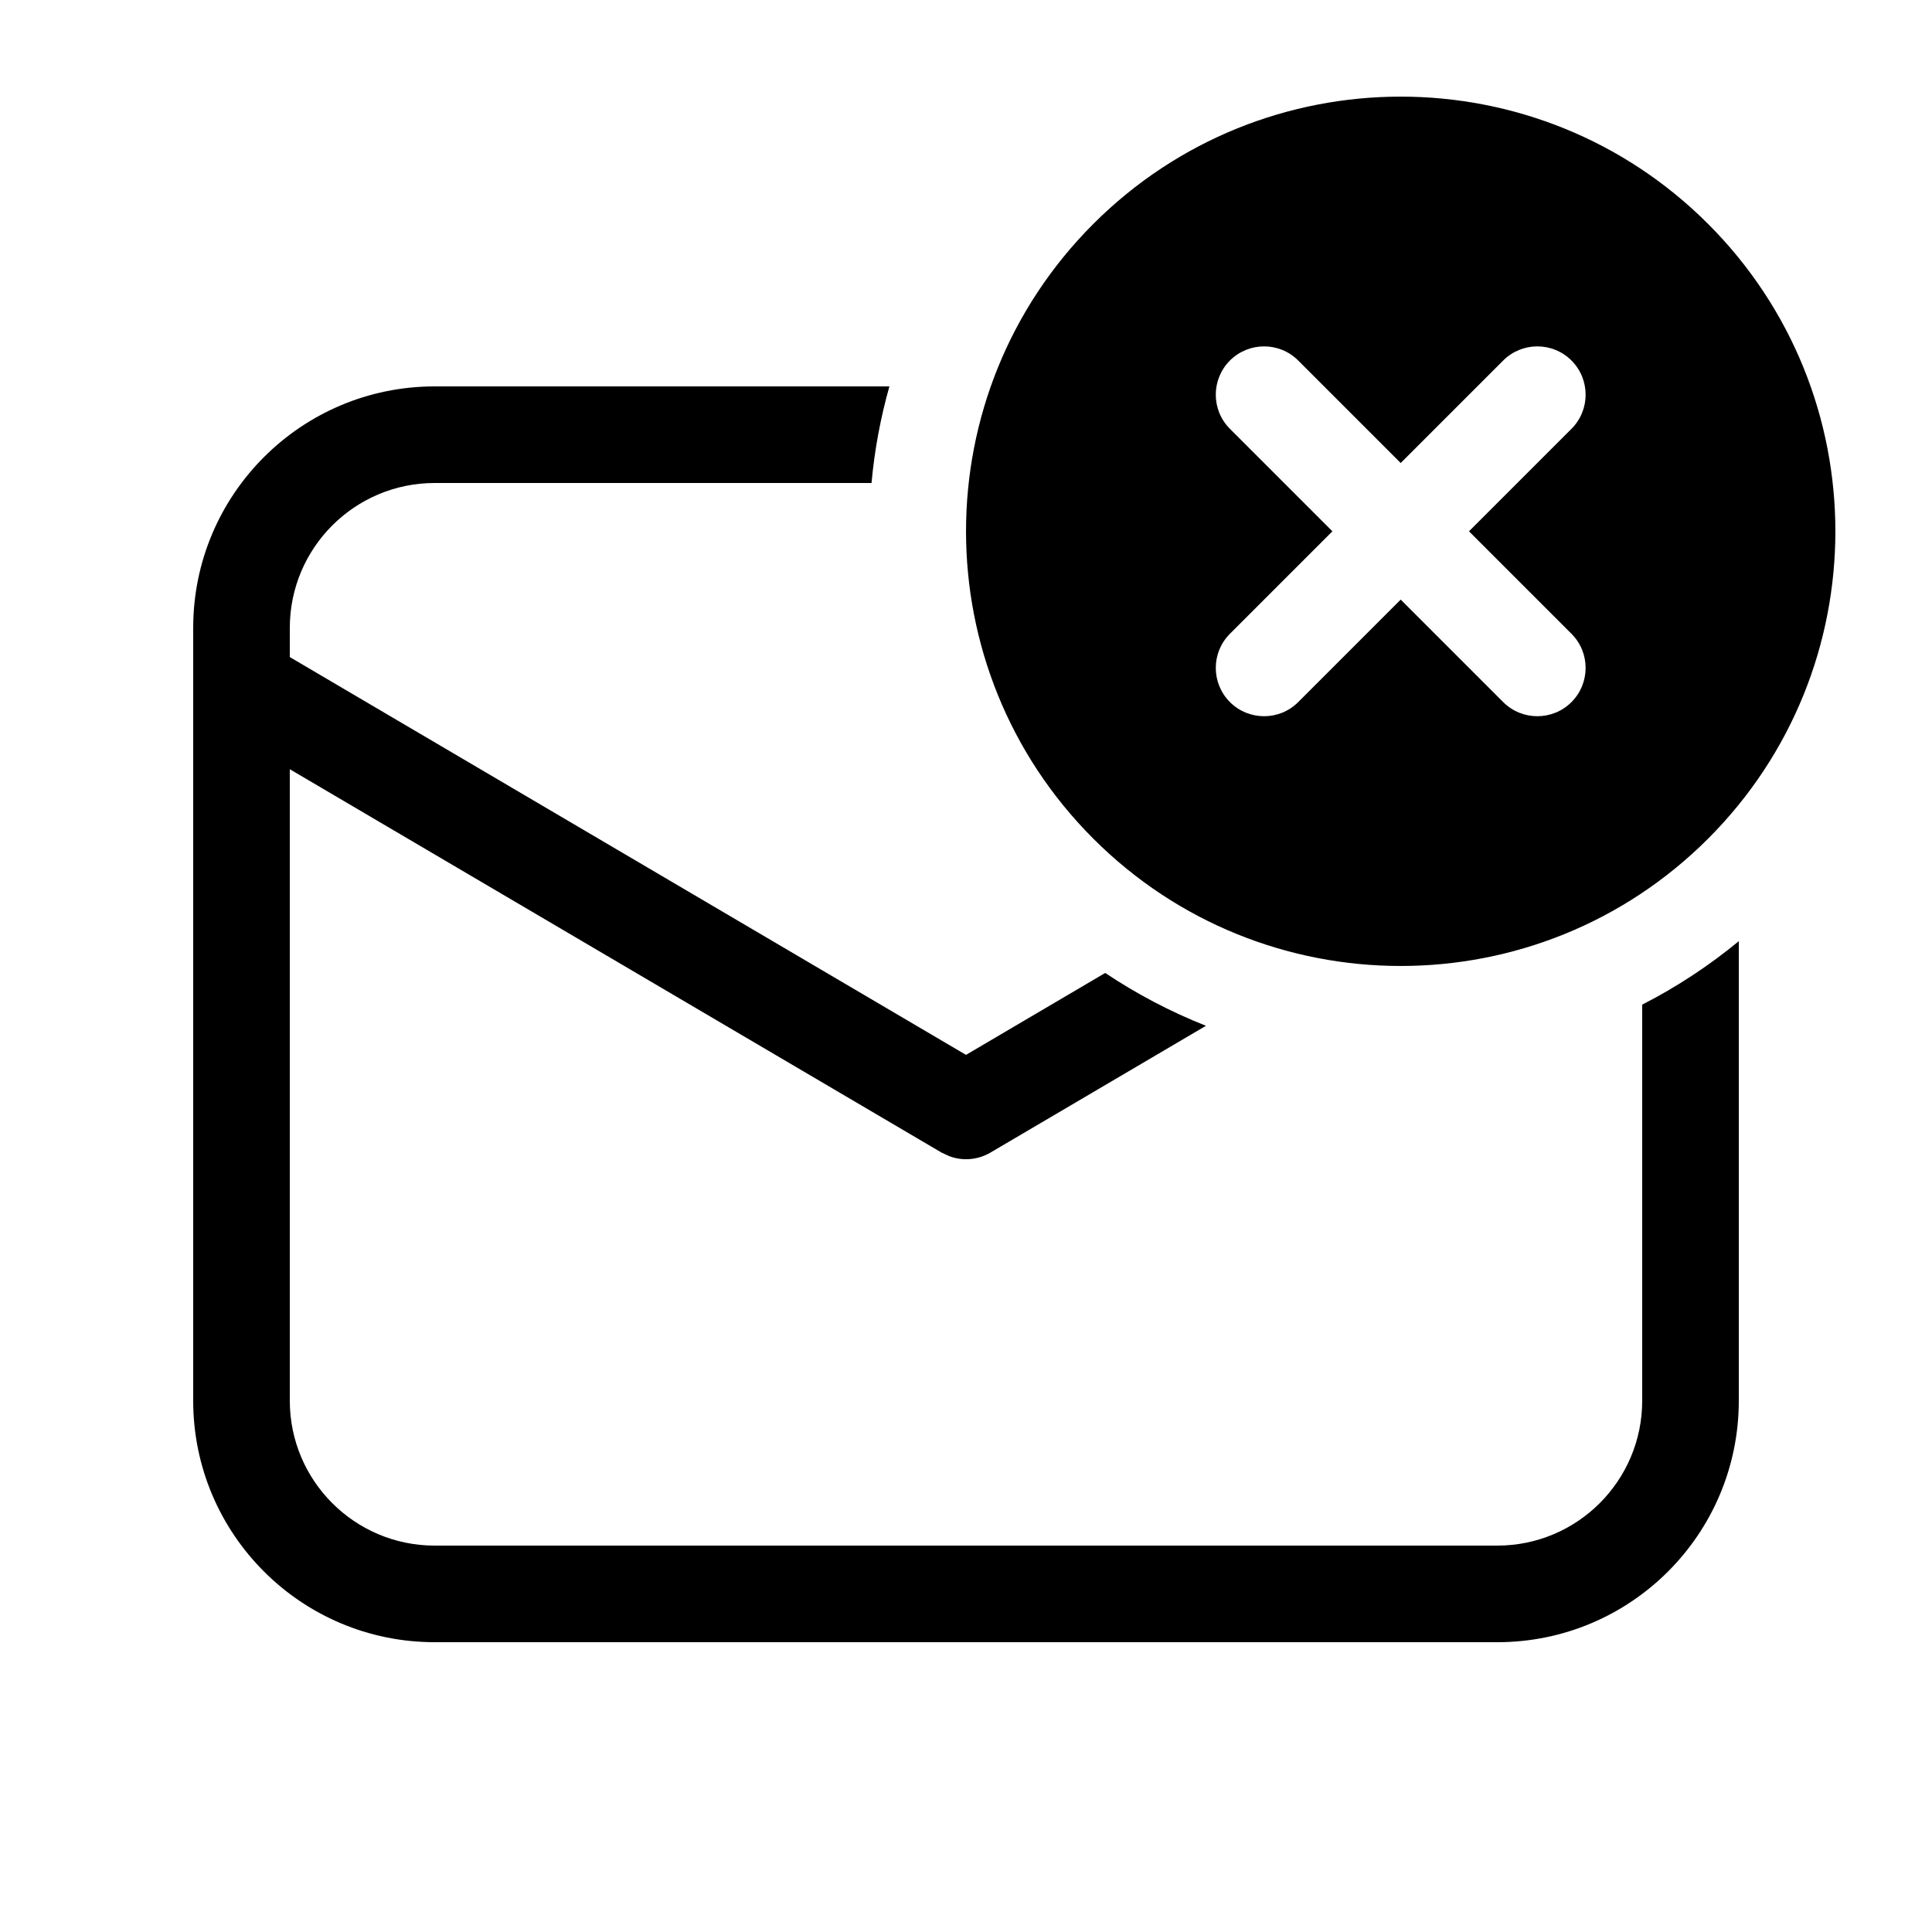 <svg xmlns="http://www.w3.org/2000/svg" viewBox="0 0 20 20" fill="none"><path d="M17 14.5V10.4C17.358 10.217 17.693 9.996 18 9.743V14.5C18 15.881 16.881 17 15.5 17H4.5C3.119 17 2 15.881 2 14.5V6.5C2 5.119 3.119 4 4.5 4H9.207C9.116 4.322 9.053 4.657 9.022 5H4.5C3.672 5 3 5.672 3 6.5V6.802L10 10.92L11.441 10.072C11.766 10.289 12.115 10.473 12.484 10.619L10.254 11.931C10.123 12.008 9.967 12.021 9.828 11.969L9.746 11.931L3 7.963V14.5C3 15.328 3.672 16 4.5 16H15.5C16.328 16 17 15.328 17 14.5ZM11.318 8.682C13.075 10.439 15.925 10.439 17.682 8.682C19.439 6.925 19.439 4.075 17.682 2.318C15.925 0.561 13.075 0.561 11.318 2.318C9.561 4.075 9.561 6.925 11.318 8.682ZM16.268 3.732C16.463 3.928 16.463 4.244 16.268 4.439L15.207 5.5L16.268 6.561C16.463 6.756 16.463 7.072 16.268 7.268C16.073 7.463 15.756 7.463 15.561 7.268L14.5 6.207L13.439 7.268C13.244 7.463 12.928 7.463 12.732 7.268C12.537 7.072 12.537 6.756 12.732 6.561L13.793 5.5L12.732 4.439C12.537 4.244 12.537 3.928 12.732 3.732C12.928 3.537 13.244 3.537 13.439 3.732L14.5 4.793L15.561 3.732C15.756 3.537 16.073 3.537 16.268 3.732Z" fill="currentColor"/></svg>